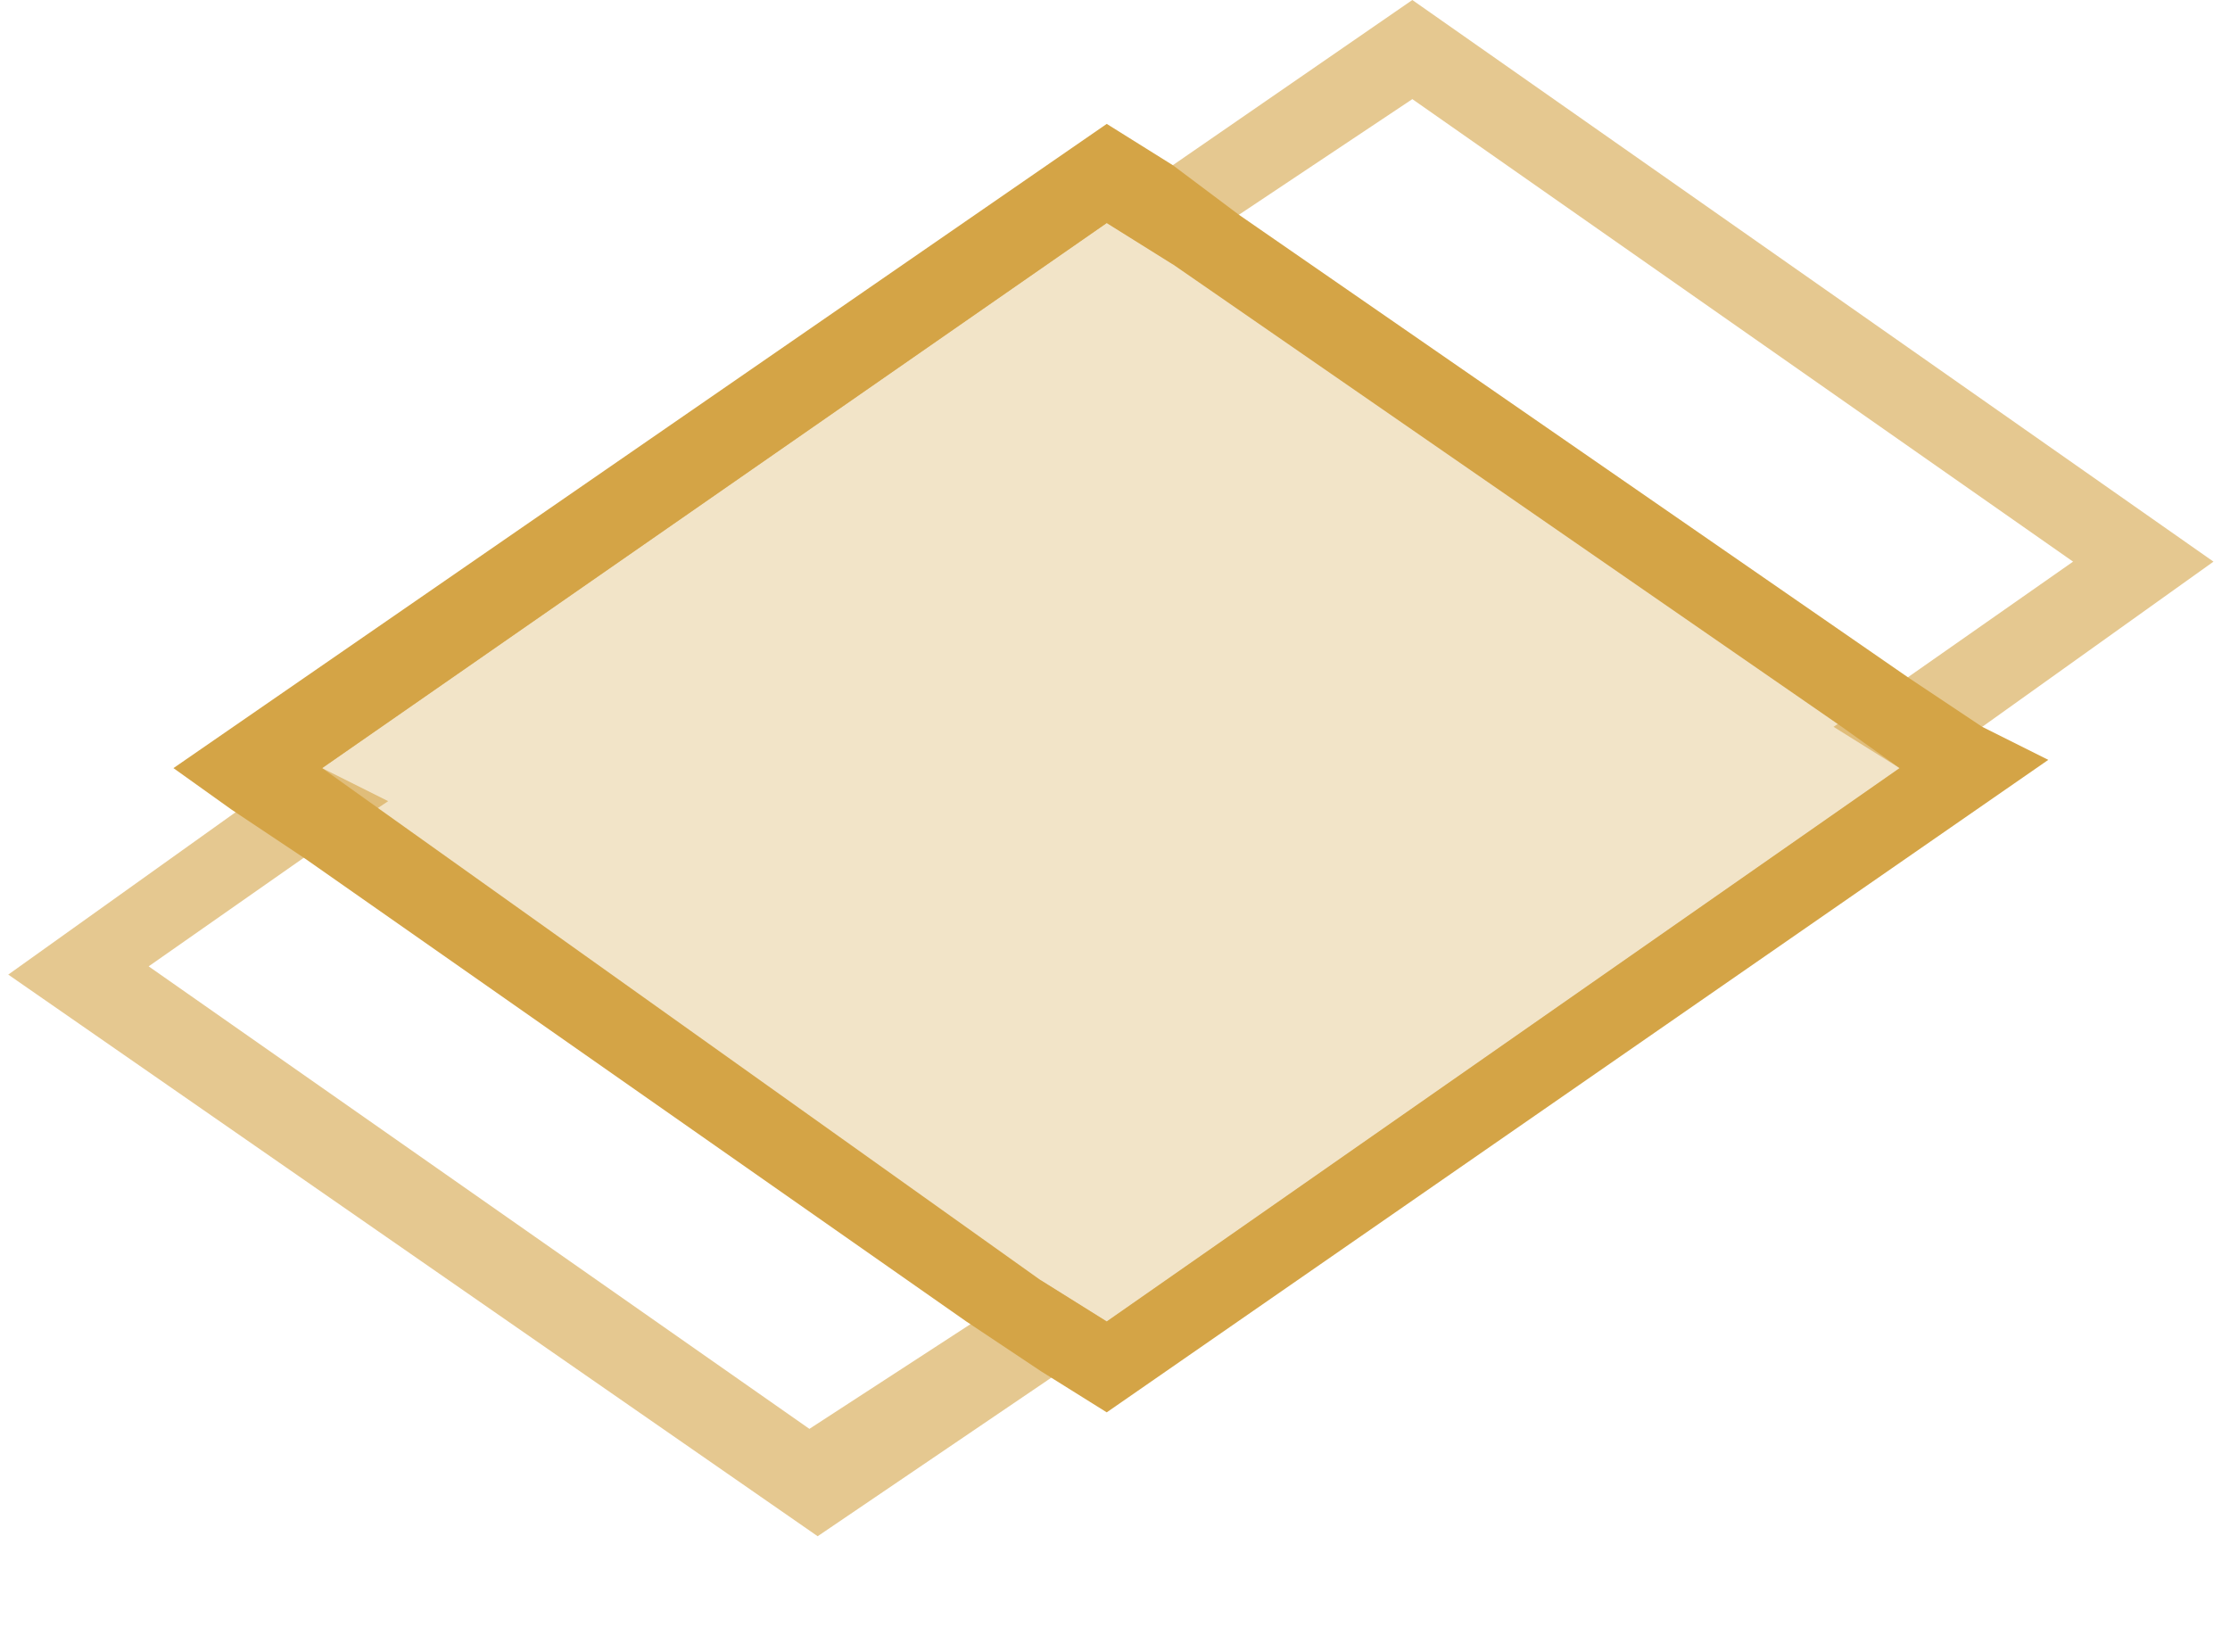 <svg id="Ebene_1" xmlns="http://www.w3.org/2000/svg" viewBox="0 0 27 20"><style>.st0{opacity:0.6;enable-background:new ;} .st1{fill:#d4a346;} .st2{opacity:0.3;fill:#d4a346;} .st3{fill:#D4A446;}</style><path class="st0 st1" d="M17.1 0l-2.9 2-4.7 3.2-6.6 4.6-2.8 2 9.8 6.8 2.8-1.9 4.8-3.3L24 8.8l2.8-2L17.1 0zm6 8.2l-.9.6.8.5-9.6 6.7-.8-.5-.8.5-2 1.3-8-5.6 2-1.4.9-.6-.8-.4 9.5-6.6.8.5.8-.6 2.1-1.4 8 5.6-2 1.4z"/><path class="st2" d="M23.9 9.3l-10.5 7.3L3 9.3l10.4-7.2 10.5 7.2z"/><path class="st3" d="M24 8.8l-.9-.6L15 2.6l-.8-.6-.8-.5L2.1 9.3l.7.5.9.6 8 5.6.9.6.8.5 11.4-7.9-.8-.4zm-19.4 1l-.7-.5 9.5-6.6.8.5 8.1 5.6.7.5-9.6 6.7-.8-.5-8-5.7z"/></svg>
